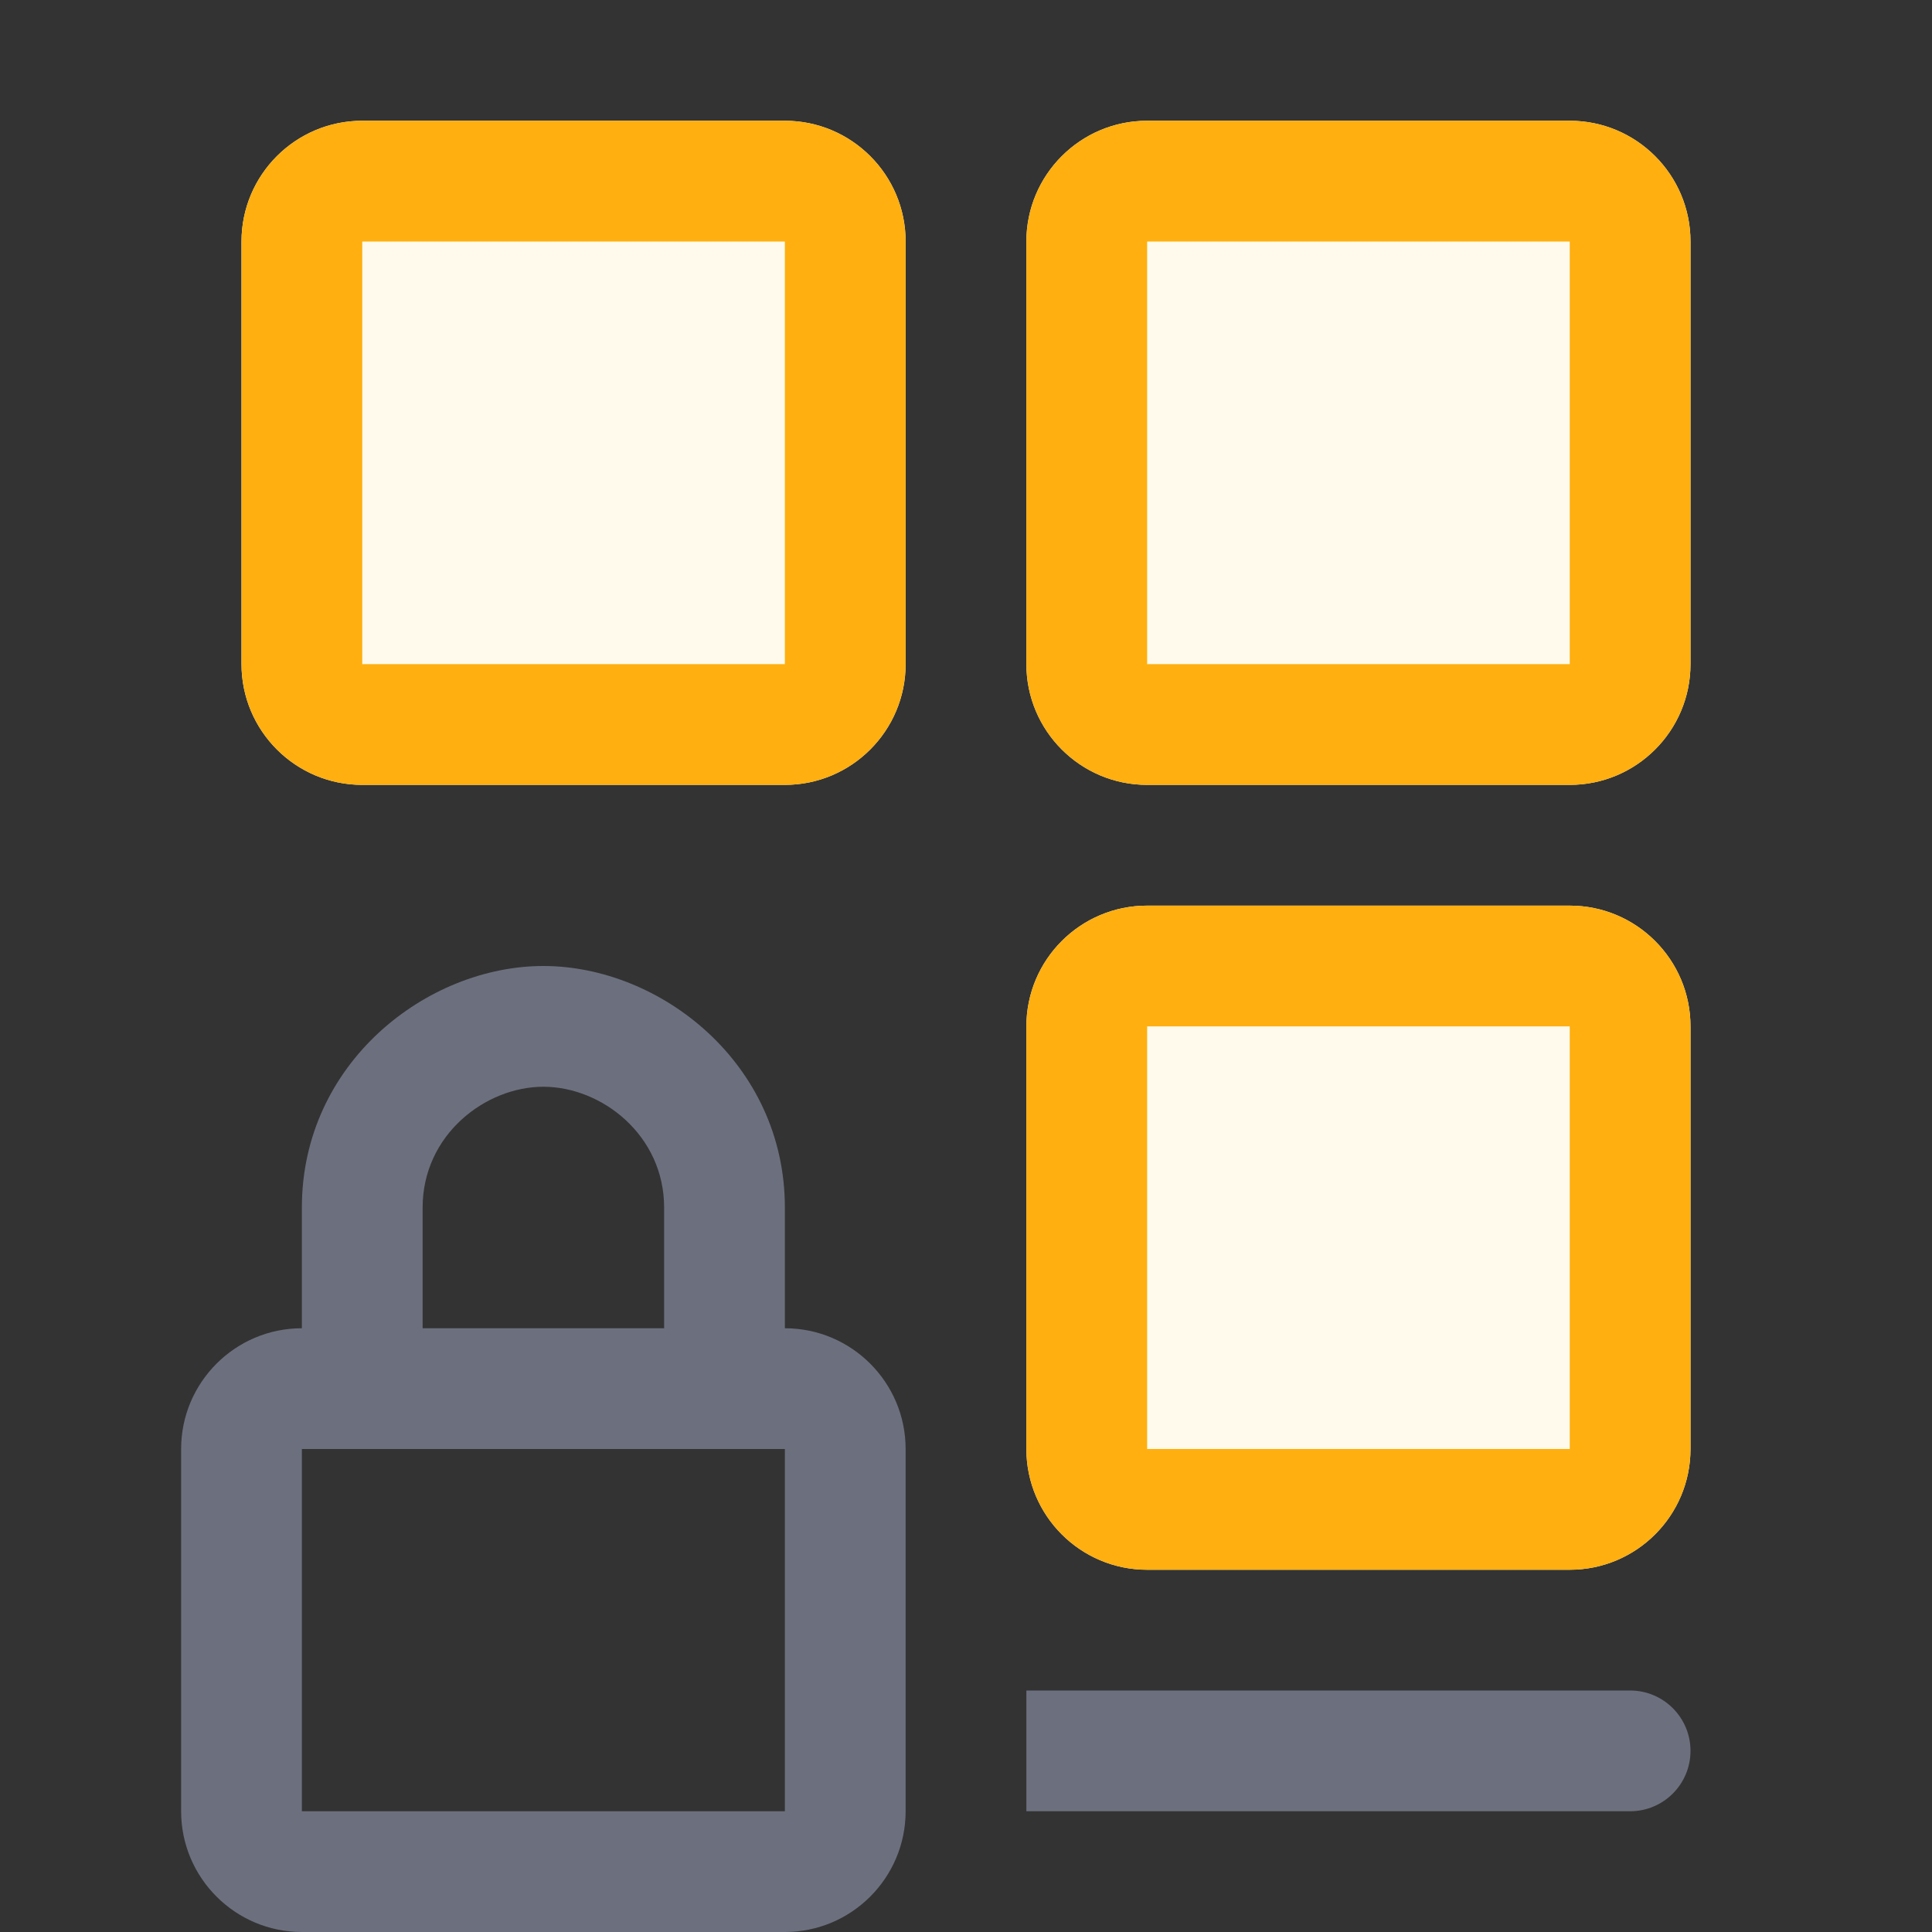 <?xml version="1.0" encoding="utf-8"?>
<!-- Generator: Adobe Illustrator 27.2.0, SVG Export Plug-In . SVG Version: 6.00 Build 0)  -->
<svg version="1.1" id="Layer_2" xmlns="http://www.w3.org/2000/svg" xmlns:xlink="http://www.w3.org/1999/xlink" x="0px" y="0px"
	 viewBox="0 0 16 16" style="enable-background:new 0 0 16 16;" xml:space="preserve">
<rect x="0" y="0" width="16" height="16" fill="#333333" stroke="none"/>
<style type="text/css">
	.st0{fill:#6C707E;}
	.st1{fill:#FFFAEB;}
	.st2{fill-rule:evenodd;clip-rule:evenodd;fill:#FFAF0F;}
</style>
<path class="st0" d="M13.5,14h-5v1h5c0.276,0,0.5-0.224,0.5-0.5S13.776,14,13.5,14z"/>
<path class="st1" d="M9.5,1c-0.552,0-1,0.448-1,1v3.5c0,0.552,0.448,1,1,1H13c0.552,0,1-0.448,1-1V2c0-0.552-0.448-1-1-1H9.5z"/>
<path class="st1" d="M2,2c0-0.552,0.448-1,1-1h3.5c0.552,0,1,0.448,1,1v3.5c0,0.552-0.448,1-1,1H3c-0.552,0-1-0.448-1-1V2z"/>
<path class="st1" d="M8.5,8.5c0-0.552,0.448-1,1-1H13c0.552,0,1,0.448,1,1V12c0,0.552-0.448,1-1,1H9.5c-0.552,0-1-0.448-1-1V8.5z"/>
<path class="st2" d="M8.5,2c0-0.552,0.448-1,1-1H13c0.552,0,1,0.448,1,1v3.5c0,0.552-0.448,1-1,1H9.5c-0.552,0-1-0.448-1-1V2z
	 M9.5,2H13v3.5H9.5V2z"/>
<path class="st2" d="M3,1C2.448,1,2,1.448,2,2v3.5c0,0.552,0.448,1,1,1h3.5c0.552,0,1-0.448,1-1V2c0-0.552-0.448-1-1-1H3z M6.5,2H3
	v3.5h3.5V2z"/>
<path class="st2" d="M9.5,7.5c-0.552,0-1,0.448-1,1V12c0,0.552,0.448,1,1,1H13c0.552,0,1-0.448,1-1V8.5c0-0.552-0.448-1-1-1H9.5z
	 M13,8.5H9.5V12H13V8.5z"/>
<path class="st0" d="M6.5,11v-1c0-1.196-1.034-2-2-2s-2,0.804-2,2v1c-0.551,0-1,0.448-1,1v3c0,0.552,0.449,1,1,1h4
	c0.551,0,1-0.448,1-1v-3C7.5,11.448,7.051,11,6.5,11z M3.5,10c0-0.599,0.517-1,1-1s1,0.401,1,1v1h-2V10z M6.5,15h-4v-3h4V15z"/>
</svg>
